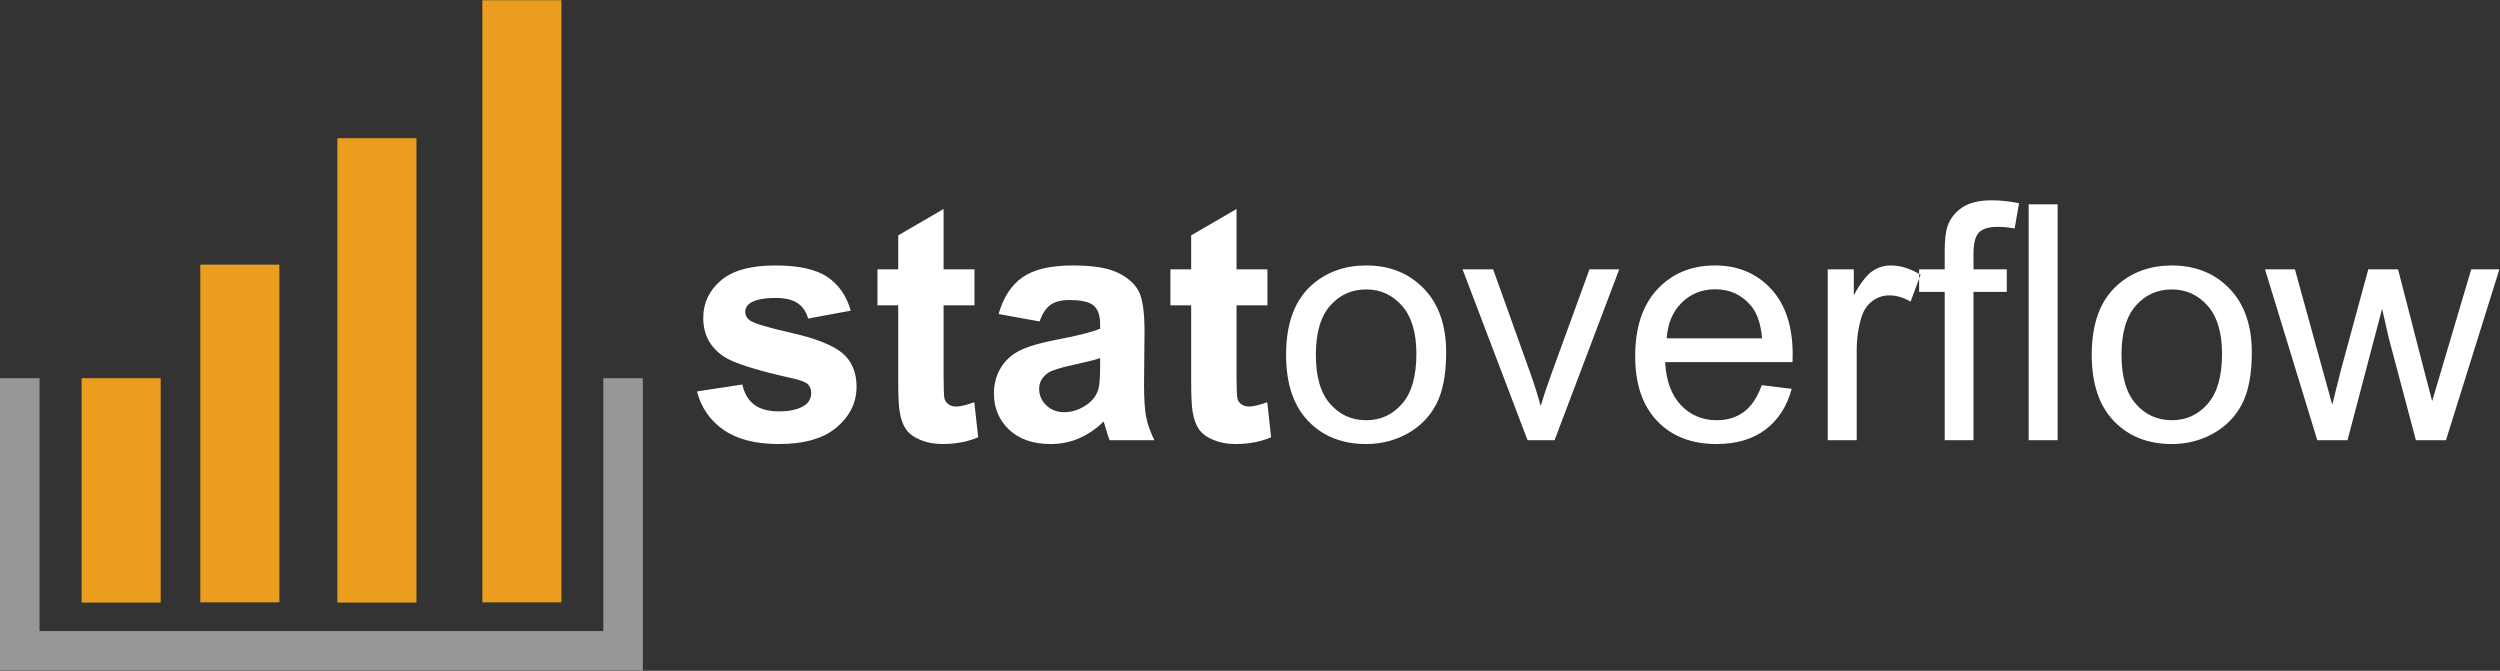 <?xml version="1.0" encoding="UTF-8"?>
<svg width="1897px" height="509px" viewBox="0 0 1897 509" version="1.1" xmlns="http://www.w3.org/2000/svg" xmlns:xlink="http://www.w3.org/1999/xlink">
    <rect x="0" y="0" width="1897" height="509" fill="#333333" stroke="none"/>
    <!-- Generator: Sketch 39.1 (31720) - http://www.bohemiancoding.com/sketch -->
    <title>logo bottom</title>
    <desc>Created with Sketch.</desc>
    <defs></defs>
    <g id="Page-1" stroke="none" stroke-width="1" fill="none" fill-rule="evenodd">
        <g id="logo-bottom" transform="translate(15, 0)">
            <g id="Group-2">
                <polyline id="Path" stroke="#979797" stroke-width="30" points="0 287 1.21106601e-14 493.843 457.791 493.843 457.792 287"></polyline>
                <g id="Group" transform="translate(76, 0)" stroke="#EA9D1E" stroke-width="60">
                    <path d="M0.938,457.242 L0.938,287" id="Path-2"></path>
                    <path d="M91,457.065 L91,200.801" id="Path-2-Copy"></path>
                    <path d="M195,457.242 L195,104.886" id="Path-2-Copy-3"></path>
                    <path d="M305,457.065 L305,0.184" id="Path-2-Copy-2"></path>
                </g>
            </g>
            <path d="M513.859,297.013 L548.283,291.764 C549.748,298.437 552.718,303.503 557.194,306.961 C561.67,310.42 567.936,312.149 575.993,312.149 C584.864,312.149 591.537,310.522 596.013,307.267 C599.024,304.988 600.529,301.936 600.529,298.111 C600.529,295.507 599.716,293.351 598.088,291.642 C596.379,290.014 592.554,288.508 586.613,287.125 C558.944,281.021 541.407,275.447 534.001,270.401 C523.747,263.403 518.62,253.678 518.62,241.227 C518.62,229.996 523.055,220.556 531.926,212.906 C540.796,205.256 554.549,201.432 573.186,201.432 C590.927,201.432 604.11,204.321 612.736,210.099 C621.363,215.877 627.303,224.421 630.559,235.733 L598.21,241.715 C596.826,236.669 594.202,232.804 590.336,230.118 C586.471,227.433 580.957,226.09 573.796,226.09 C564.763,226.09 558.293,227.351 554.387,229.874 C551.783,231.664 550.48,233.984 550.48,236.832 C550.48,239.273 551.62,241.349 553.898,243.058 C556.991,245.336 567.672,248.551 585.942,252.701 C604.212,256.852 616.968,261.938 624.211,267.96 C631.372,274.064 634.953,282.568 634.953,293.473 C634.953,305.354 629.989,315.567 620.061,324.112 C610.132,332.657 595.443,336.93 575.993,336.93 C558.334,336.93 544.357,333.349 534.062,326.188 C523.767,319.026 517.033,309.301 513.859,297.013 L513.859,297.013 Z M724.431,204.361 L724.431,231.705 L700.993,231.705 L700.993,283.951 C700.993,294.531 701.217,300.695 701.665,302.445 C702.112,304.195 703.129,305.639 704.716,306.778 C706.303,307.918 708.236,308.487 710.515,308.487 C713.688,308.487 718.286,307.389 724.309,305.191 L727.238,331.803 C719.263,335.221 710.23,336.93 700.139,336.93 C693.954,336.93 688.379,335.892 683.415,333.817 C678.451,331.742 674.809,329.056 672.49,325.76 C670.17,322.464 668.563,318.009 667.668,312.394 C666.936,308.406 666.569,300.349 666.569,288.224 L666.569,231.705 L650.822,231.705 L650.822,204.361 L666.569,204.361 L666.569,178.604 L700.993,158.585 L700.993,204.361 L724.431,204.361 Z M773.869,243.912 L742.741,238.297 C746.241,225.764 752.263,216.487 760.808,210.465 C769.353,204.443 782.048,201.432 798.894,201.432 C814.193,201.432 825.586,203.242 833.073,206.864 C840.56,210.485 845.83,215.083 848.881,220.658 C851.933,226.232 853.459,236.466 853.459,251.358 L853.093,291.397 C853.093,302.791 853.642,311.193 854.741,316.605 C855.839,322.017 857.894,327.815 860.905,334 L826.97,334 C826.075,331.721 824.976,328.344 823.674,323.868 C823.104,321.834 822.697,320.491 822.453,319.84 C816.594,325.536 810.328,329.809 803.654,332.657 C796.981,335.506 789.86,336.93 782.292,336.93 C768.946,336.93 758.427,333.308 750.737,326.065 C743.046,318.823 739.201,309.667 739.201,298.6 C739.201,291.275 740.951,284.745 744.45,279.007 C747.95,273.27 752.853,268.876 759.16,265.824 C765.467,262.772 774.561,260.107 786.442,257.828 C802.474,254.817 813.583,252.009 819.768,249.405 L819.768,245.987 C819.768,239.395 818.14,234.696 814.885,231.888 C811.63,229.081 805.485,227.677 796.452,227.677 C790.349,227.677 785.588,228.877 782.17,231.278 C778.752,233.679 775.985,237.89 773.869,243.912 L773.869,243.912 Z M819.768,271.744 C815.373,273.209 808.415,274.959 798.894,276.993 C789.372,279.028 783.146,281.021 780.217,282.975 C775.741,286.148 773.503,290.177 773.503,295.06 C773.503,299.861 775.293,304.011 778.874,307.511 C782.455,311.01 787.012,312.76 792.546,312.76 C798.731,312.76 804.631,310.725 810.246,306.656 C814.397,303.564 817.123,299.78 818.425,295.304 C819.32,292.374 819.768,286.8 819.768,278.58 L819.768,271.744 Z M946.721,204.361 L946.721,231.705 L923.283,231.705 L923.283,283.951 C923.283,294.531 923.507,300.695 923.955,302.445 C924.402,304.195 925.419,305.639 927.006,306.778 C928.593,307.918 930.526,308.487 932.805,308.487 C935.979,308.487 940.576,307.389 946.599,305.191 L949.528,331.803 C941.553,335.221 932.52,336.93 922.429,336.93 C916.244,336.93 910.669,335.892 905.705,333.817 C900.741,331.742 897.099,329.056 894.78,325.76 C892.46,322.464 890.853,318.009 889.958,312.394 C889.226,308.406 888.859,300.349 888.859,288.224 L888.859,231.705 L873.112,231.705 L873.112,204.361 L888.859,204.361 L888.859,178.604 L923.283,158.585 L923.283,204.361 L946.721,204.361 Z M960.881,269.181 C960.881,245.173 967.554,227.392 980.9,215.836 C992.05,206.233 1005.64,201.432 1021.672,201.432 C1039.494,201.432 1054.061,207.271 1065.373,218.949 C1076.685,230.627 1082.341,246.76 1082.341,267.35 C1082.341,284.033 1079.838,297.155 1074.833,306.717 C1069.829,316.28 1062.545,323.705 1052.983,328.995 C1043.421,334.285 1032.984,336.93 1021.672,336.93 C1003.524,336.93 988.855,331.111 977.666,319.474 C966.476,307.836 960.881,291.072 960.881,269.181 L960.881,269.181 Z M983.464,269.181 C983.464,285.782 987.085,298.213 994.328,306.473 C1001.571,314.733 1010.685,318.863 1021.672,318.863 C1032.577,318.863 1041.651,314.713 1048.894,306.412 C1056.136,298.111 1059.758,285.457 1059.758,268.448 C1059.758,252.416 1056.116,240.27 1048.833,232.01 C1041.549,223.75 1032.495,219.62 1021.672,219.62 C1010.685,219.62 1001.571,223.73 994.328,231.949 C987.085,240.169 983.464,252.579 983.464,269.181 L983.464,269.181 Z M1144.108,334 L1094.792,204.361 L1117.985,204.361 L1145.817,281.998 C1148.828,290.38 1151.595,299.088 1154.118,308.121 C1156.071,301.285 1158.798,293.066 1162.297,283.463 L1191.105,204.361 L1213.688,204.361 L1164.616,334 L1144.108,334 Z M1321.843,292.252 L1344.548,295.06 C1340.967,308.325 1334.335,318.619 1324.65,325.943 C1314.966,333.268 1302.596,336.93 1287.541,336.93 C1268.579,336.93 1253.544,331.091 1242.436,319.413 C1231.328,307.734 1225.773,291.357 1225.773,270.279 C1225.773,248.469 1231.389,231.542 1242.619,219.498 C1253.85,207.454 1268.417,201.432 1286.32,201.432 C1303.654,201.432 1317.814,207.332 1328.801,219.132 C1339.787,230.932 1345.28,247.533 1345.28,268.937 C1345.28,270.239 1345.24,272.192 1345.158,274.796 L1248.479,274.796 C1249.292,289.038 1253.321,299.942 1260.563,307.511 C1267.806,315.079 1276.839,318.863 1287.663,318.863 C1295.72,318.863 1302.596,316.747 1308.293,312.516 C1313.99,308.284 1318.506,301.529 1321.843,292.252 L1321.843,292.252 Z M1249.699,256.729 L1322.087,256.729 C1321.11,245.824 1318.343,237.646 1313.786,232.193 C1306.787,223.73 1297.714,219.498 1286.564,219.498 C1276.473,219.498 1267.989,222.875 1261.113,229.63 C1254.236,236.384 1250.432,245.418 1249.699,256.729 L1249.699,256.729 Z M1371.892,334 L1371.892,204.361 L1391.667,204.361 L1391.667,224.015 C1396.713,214.819 1401.372,208.756 1405.644,205.826 C1409.917,202.896 1414.616,201.432 1419.743,201.432 C1427.149,201.432 1434.676,203.792 1442.326,208.512 L1434.758,228.897 C1429.387,225.724 1424.016,224.137 1418.645,224.137 C1413.843,224.137 1409.53,225.581 1405.705,228.47 C1401.88,231.359 1399.154,235.367 1397.526,240.494 C1395.085,248.307 1393.864,256.852 1393.864,266.129 L1393.864,334 L1371.892,334 Z M1460.637,334 L1460.637,221.451 L1441.228,221.451 L1441.228,204.361 L1460.637,204.361 L1460.637,190.567 C1460.637,181.86 1461.41,175.39 1462.956,171.158 C1465.072,165.462 1468.795,160.843 1474.125,157.303 C1479.456,153.763 1486.922,151.993 1496.525,151.993 C1502.71,151.993 1509.546,152.726 1517.033,154.19 L1513.737,173.355 C1509.18,172.542 1504.867,172.135 1500.798,172.135 C1494.125,172.135 1489.405,173.559 1486.638,176.407 C1483.871,179.256 1482.487,184.586 1482.487,192.398 L1482.487,204.361 L1507.756,204.361 L1507.756,221.451 L1482.487,221.451 L1482.487,334 L1460.637,334 Z M1524.357,334 L1524.357,155.045 L1546.33,155.045 L1546.33,334 L1524.357,334 Z M1572.209,269.181 C1572.209,245.173 1578.882,227.392 1592.229,215.836 C1603.378,206.233 1616.968,201.432 1633,201.432 C1650.822,201.432 1665.389,207.271 1676.701,218.949 C1688.013,230.627 1693.669,246.76 1693.669,267.35 C1693.669,284.033 1691.167,297.155 1686.162,306.717 C1681.157,316.28 1673.873,323.705 1664.311,328.995 C1654.749,334.285 1644.312,336.93 1633,336.93 C1614.852,336.93 1600.183,331.111 1588.994,319.474 C1577.804,307.836 1572.209,291.072 1572.209,269.181 L1572.209,269.181 Z M1594.792,269.181 C1594.792,285.782 1598.413,298.213 1605.656,306.473 C1612.899,314.733 1622.014,318.863 1633,318.863 C1643.905,318.863 1652.979,314.713 1660.222,306.412 C1667.465,298.111 1671.086,285.457 1671.086,268.448 C1671.086,252.416 1667.444,240.27 1660.161,232.01 C1652.877,223.75 1643.824,219.62 1633,219.62 C1622.014,219.62 1612.899,223.73 1605.656,231.949 C1598.413,240.169 1594.792,252.579 1594.792,269.181 L1594.792,269.181 Z M1743.352,334 L1703.679,204.361 L1726.384,204.361 L1747.014,279.19 L1754.704,307.022 C1755.03,305.639 1757.268,296.728 1761.418,280.289 L1782.048,204.361 L1804.631,204.361 L1824.04,279.557 L1830.51,304.337 L1837.956,279.312 L1860.173,204.361 L1881.535,204.361 L1841.008,334 L1818.181,334 L1797.551,256.363 L1792.546,234.269 L1766.301,334 L1743.352,334 Z" id="statoverflow-copy" fill="#FFFFFF"></path>
        </g>
    </g>
</svg>